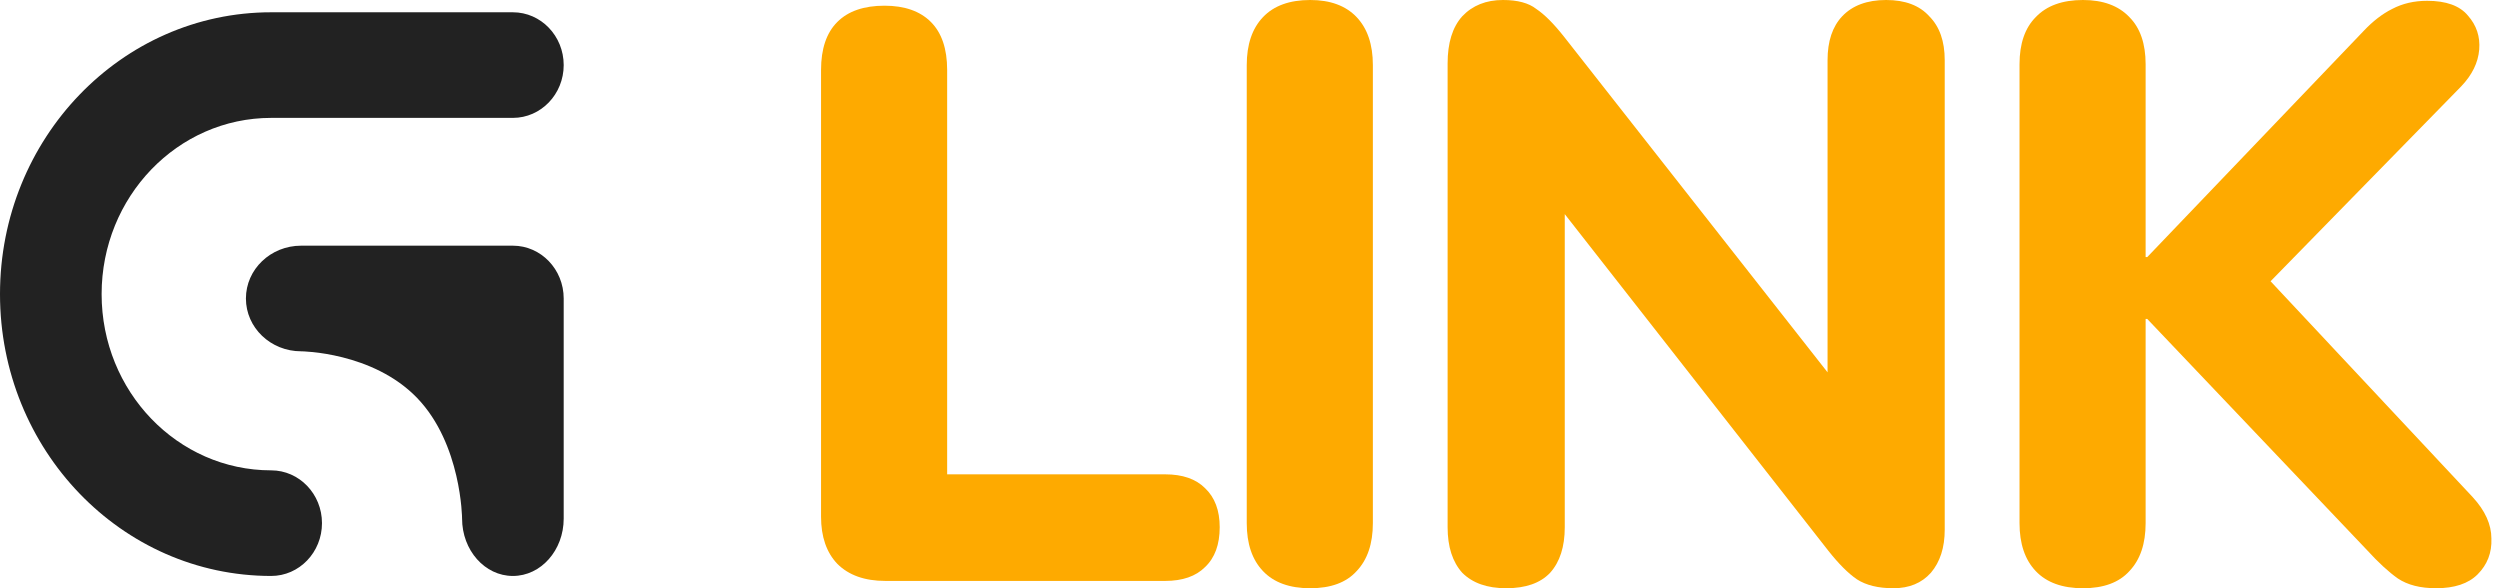 <svg width="136" height="32" viewBox="0 0 136 32" fill="none" xmlns="http://www.w3.org/2000/svg">
<path d="M14.752 31.332C16.279 31.332 17.516 30.046 17.516 28.459C17.516 26.873 16.279 25.587 14.752 25.587C9.658 25.587 5.528 21.295 5.528 16C5.528 10.706 9.658 6.413 14.752 6.413H27.901C29.427 6.413 30.665 5.127 30.665 3.541C30.665 1.954 29.427 0.668 27.901 0.668H14.752C6.605 0.668 0 7.532 0 16C0 24.468 6.605 31.332 14.752 31.332Z" fill="#222222"/>
<path d="M22.693 21.651C20.275 19.137 16.38 19.111 16.38 19.111C14.722 19.111 13.378 17.825 13.378 16.238C13.378 14.652 14.722 13.365 16.38 13.365H27.901C29.427 13.365 30.665 14.652 30.665 16.238V28.211C30.665 29.935 29.427 31.332 27.901 31.332C26.374 31.332 25.137 29.935 25.137 28.211C25.137 28.211 25.111 24.163 22.693 21.651Z" fill="#222222"/>
<path d="M48.161 31.602C47.04 31.602 46.169 31.292 45.55 30.672C44.96 30.053 44.665 29.197 44.665 28.105V3.806C44.665 2.656 44.96 1.785 45.55 1.195C46.14 0.605 46.996 0.31 48.117 0.31C49.209 0.31 50.05 0.605 50.64 1.195C51.23 1.785 51.525 2.656 51.525 3.806V25.804H63.386C64.331 25.804 65.054 26.054 65.555 26.556C66.086 27.058 66.352 27.766 66.352 28.68C66.352 29.625 66.086 30.348 65.555 30.849C65.054 31.351 64.331 31.602 63.386 31.602H48.161Z" fill="#FEAA00"/>
<path d="M71.275 32C70.154 32 69.299 31.69 68.709 31.07C68.118 30.451 67.823 29.581 67.823 28.459V3.541C67.823 2.42 68.118 1.549 68.709 0.929C69.299 0.31 70.154 0 71.275 0C72.367 0 73.208 0.31 73.798 0.929C74.388 1.549 74.684 2.42 74.684 3.541V28.459C74.684 29.581 74.388 30.451 73.798 31.07C73.238 31.69 72.397 32 71.275 32Z" fill="#FEAA00"/>
<path d="M81.937 32C80.904 32 80.107 31.72 79.547 31.159C79.016 30.569 78.75 29.743 78.75 28.68V3.452C78.75 2.331 79.016 1.475 79.547 0.885C80.107 0.295 80.845 0 81.76 0C82.556 0 83.161 0.162 83.574 0.487C84.017 0.782 84.519 1.284 85.079 1.992L100.614 21.776H99.419V3.275C99.419 2.243 99.685 1.446 100.216 0.885C100.777 0.295 101.573 0 102.606 0C103.639 0 104.421 0.295 104.952 0.885C105.513 1.446 105.793 2.243 105.793 3.275V28.813C105.793 29.787 105.542 30.569 105.04 31.159C104.539 31.72 103.86 32 103.004 32C102.178 32 101.514 31.838 101.013 31.513C100.541 31.189 100.024 30.672 99.464 29.964L83.973 10.18H85.123V28.68C85.123 29.743 84.858 30.569 84.327 31.159C83.796 31.72 82.999 32 81.937 32Z" fill="#FEAA00"/>
<path d="M113.314 32C112.193 32 111.337 31.69 110.747 31.07C110.157 30.451 109.862 29.581 109.862 28.459V3.497C109.862 2.375 110.157 1.52 110.747 0.929C111.337 0.31 112.193 0 113.314 0C114.406 0 115.247 0.31 115.837 0.929C116.427 1.52 116.722 2.375 116.722 3.497V13.986H116.81L128.584 1.682C129.085 1.151 129.602 0.752 130.133 0.487C130.693 0.192 131.328 0.044 132.036 0.044C133.069 0.044 133.806 0.31 134.249 0.841C134.721 1.372 134.928 1.992 134.869 2.7C134.81 3.408 134.485 4.072 133.895 4.692L122.077 16.774L122.122 13.809L134.514 27.043C135.193 27.78 135.532 28.533 135.532 29.3C135.562 30.067 135.311 30.716 134.78 31.248C134.278 31.749 133.526 32 132.523 32C131.667 32 130.974 31.823 130.443 31.469C129.941 31.115 129.38 30.598 128.761 29.92L116.81 17.35H116.722V28.459C116.722 29.581 116.427 30.451 115.837 31.07C115.276 31.69 114.435 32 113.314 32Z" fill="#FEAA00"/>
</svg>

